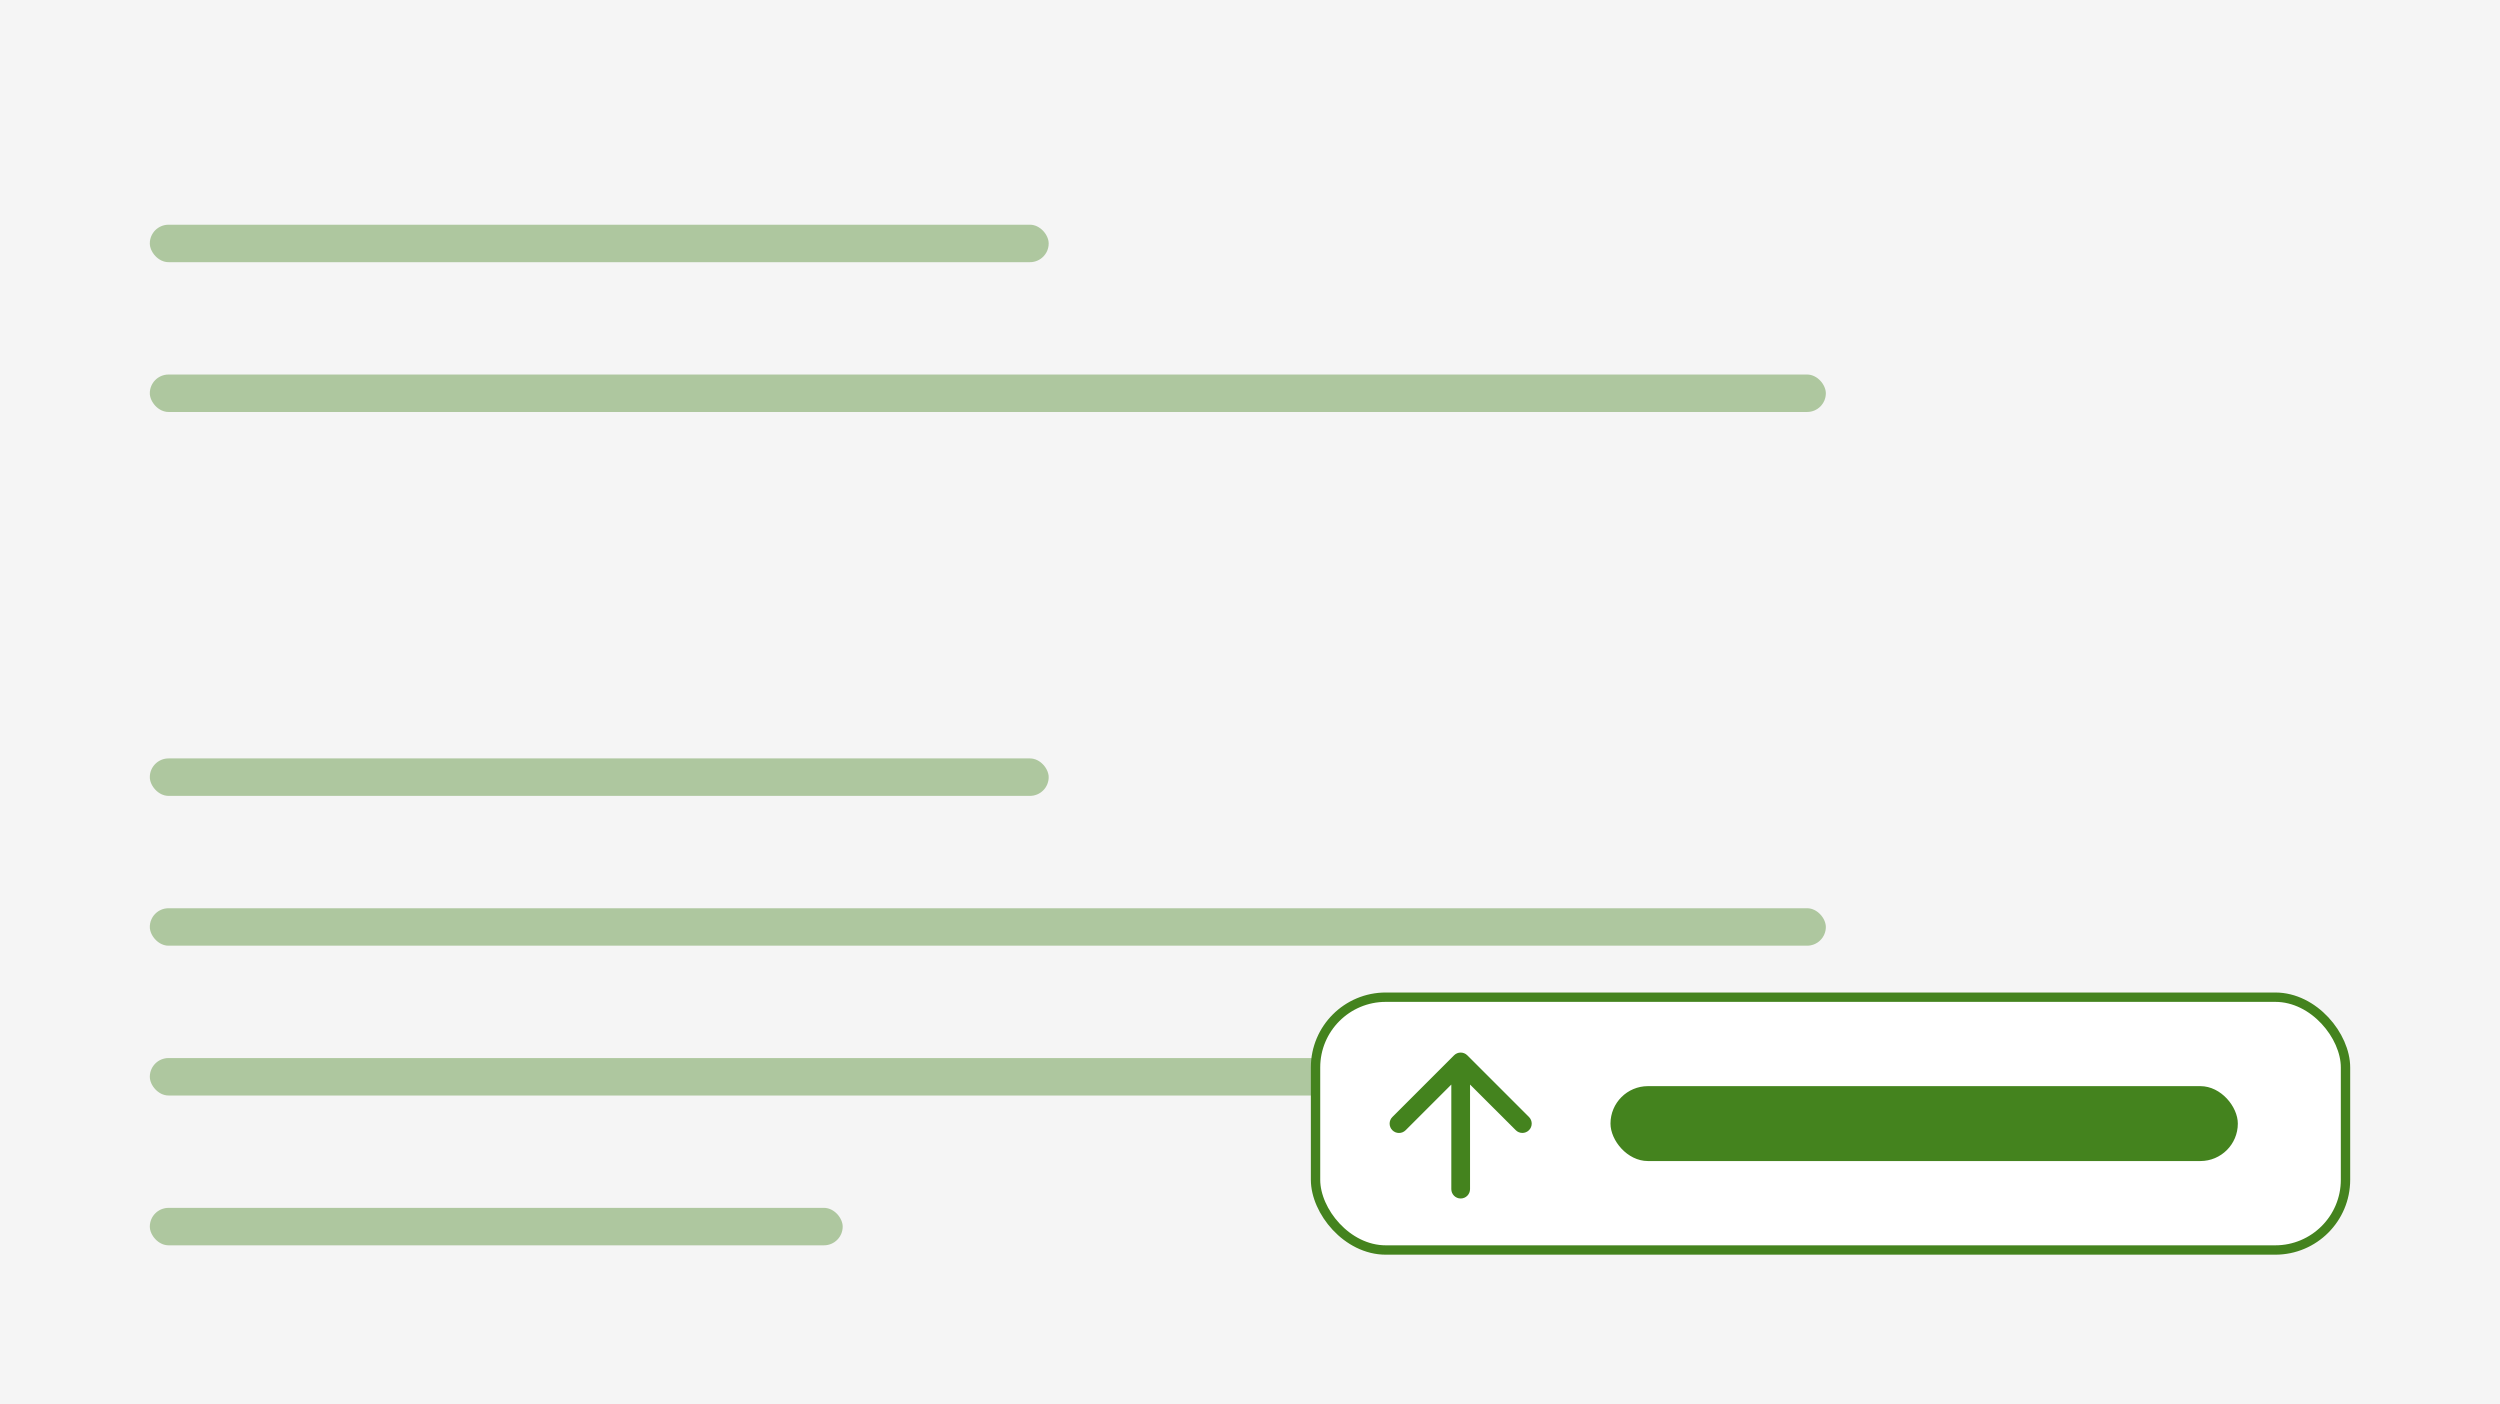 <svg width="267" height="150" viewBox="0 0 267 150" fill="none" xmlns="http://www.w3.org/2000/svg">
<rect width="267" height="150" fill="#F5F5F5"/>
<rect x="16" y="24" width="96" height="4" rx="2" fill="#44831E" fill-opacity="0.4"/>
<rect x="16" y="81" width="96" height="4" rx="2" fill="#44831E" fill-opacity="0.4"/>
<rect x="16" y="40" width="179" height="4" rx="2" fill="#44831E" fill-opacity="0.4"/>
<rect x="16" y="113" width="179" height="4" rx="2" fill="#44831E" fill-opacity="0.4"/>
<rect x="16" y="97" width="179" height="4" rx="2" fill="#44831E" fill-opacity="0.4"/>
<rect x="16" y="129" width="74" height="4" rx="2" fill="#44831E" fill-opacity="0.4"/>
<rect x="140.5" y="106.5" width="110" height="27" rx="7.5" fill="white"/>
<rect x="140.5" y="106.5" width="110" height="27" rx="7.5" stroke="#44831E"/>
<path d="M156 128C155.448 128 155 127.552 155 127L155 115.83L150.12 120.71C149.728 121.102 149.093 121.1 148.703 120.707C148.314 120.317 148.315 119.685 148.705 119.295L155.293 112.707C155.683 112.317 156.317 112.317 156.707 112.707L163.295 119.295C163.684 119.684 163.684 120.316 163.295 120.705C162.905 121.095 162.274 121.095 161.885 120.706L157 115.83L157 127C157 127.552 156.552 128 156 128Z" fill="#44831E"/>
<rect x="172" y="116" width="67" height="8" rx="4" fill="#44831E"/>
</svg>
